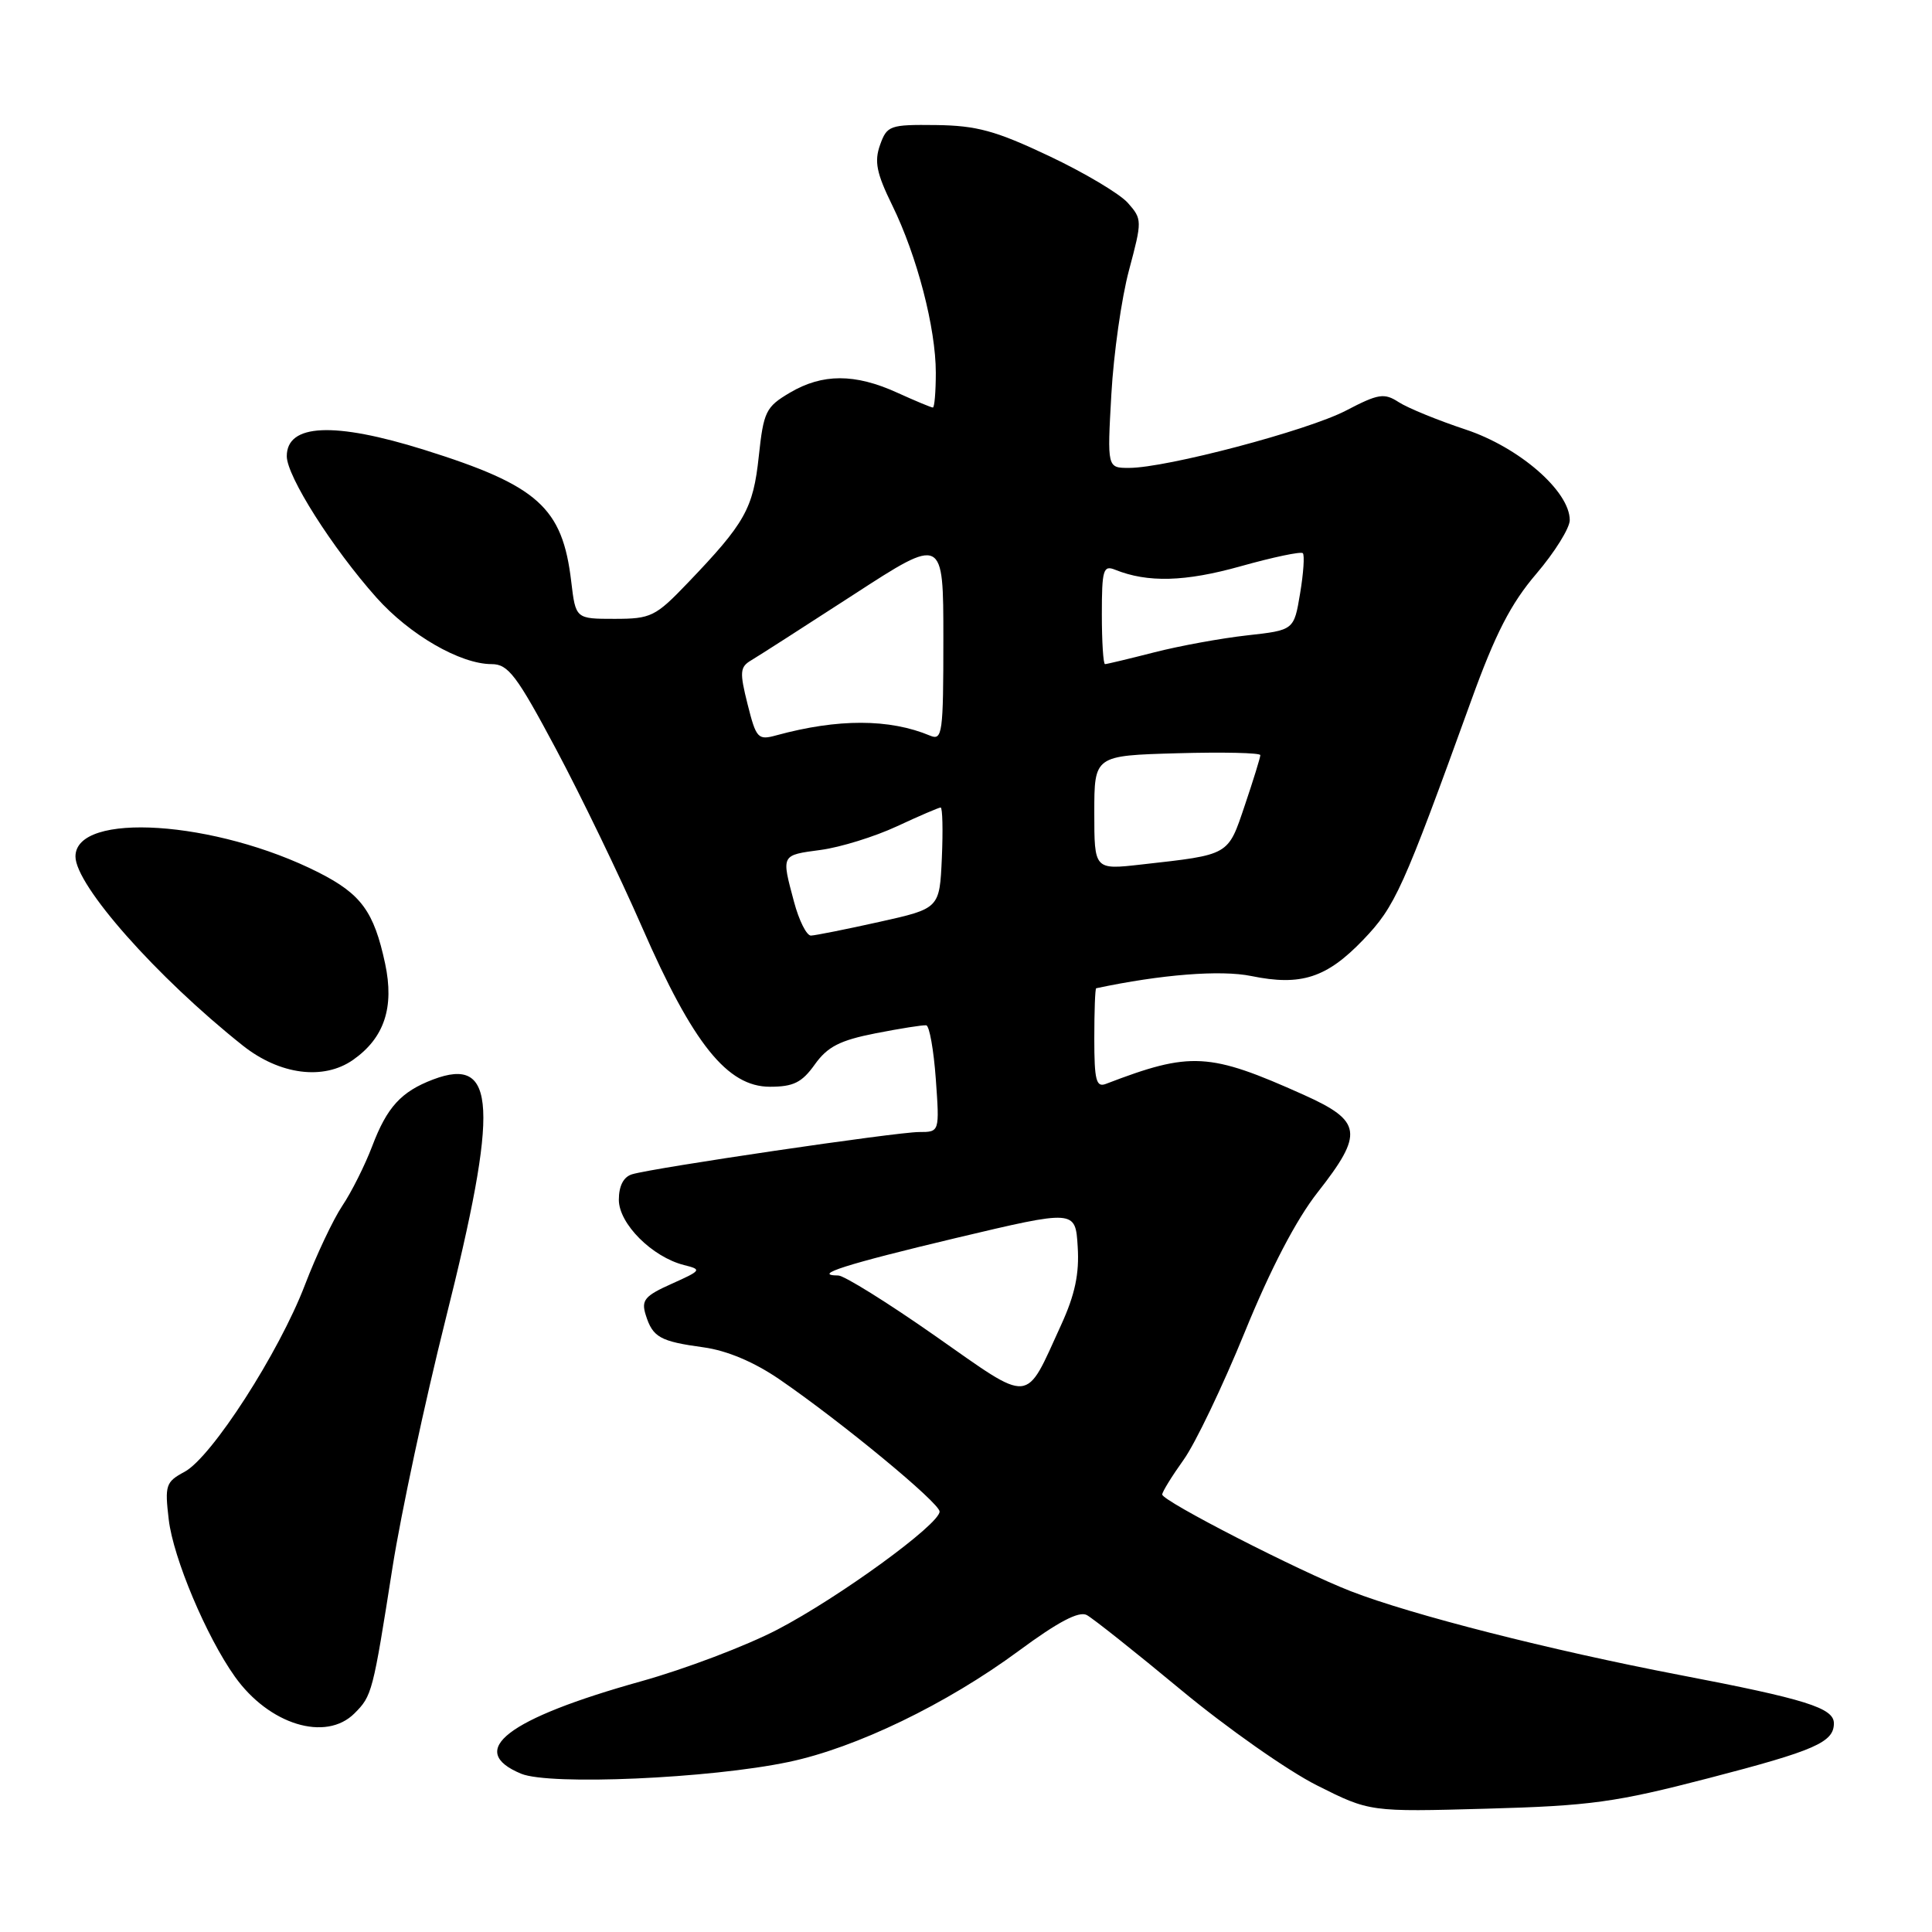 <?xml version="1.0" encoding="UTF-8" standalone="no"?>
<!DOCTYPE svg PUBLIC "-//W3C//DTD SVG 1.1//EN" "http://www.w3.org/Graphics/SVG/1.1/DTD/svg11.dtd" >
<svg xmlns="http://www.w3.org/2000/svg" xmlns:xlink="http://www.w3.org/1999/xlink" version="1.1" viewBox="0 0 256 256">
 <g >
 <path fill="currentColor"
d=" M 226.39 235.62 C 240.50 231.96 243.00 230.86 243.00 228.35 C 243.00 226.31 239.27 225.14 222.50 221.93 C 205.41 218.65 187.07 213.98 179.00 210.85 C 172.10 208.17 154.00 198.89 154.00 198.03 C 154.00 197.68 155.27 195.62 156.82 193.45 C 158.38 191.28 162.02 183.66 164.93 176.53 C 168.35 168.13 171.76 161.59 174.61 157.97 C 180.73 150.17 180.49 148.55 172.75 145.07 C 160.20 139.44 157.79 139.31 146.54 143.62 C 145.25 144.12 145.00 143.14 145.00 137.61 C 145.00 133.97 145.11 130.98 145.25 130.95 C 153.85 129.12 161.76 128.50 165.81 129.33 C 172.39 130.68 175.79 129.58 180.64 124.52 C 184.88 120.09 185.87 117.90 194.93 92.86 C 198.13 83.99 200.19 79.98 203.57 76.03 C 206.01 73.17 208.00 69.97 208.00 68.92 C 208.00 65.09 201.31 59.27 194.19 56.91 C 190.51 55.69 186.53 54.06 185.34 53.29 C 183.41 52.04 182.65 52.16 178.34 54.41 C 173.25 57.06 154.55 62.00 149.60 62.00 C 146.71 62.00 146.71 62.00 147.26 52.25 C 147.56 46.89 148.61 39.48 149.60 35.80 C 151.35 29.24 151.35 29.04 149.45 26.89 C 148.38 25.68 143.68 22.88 139.00 20.67 C 131.93 17.32 129.41 16.64 124.04 16.57 C 117.89 16.50 117.53 16.63 116.61 19.21 C 115.83 21.40 116.14 22.95 118.23 27.21 C 121.52 33.93 124.00 43.47 124.00 49.39 C 124.00 51.93 123.82 54.00 123.61 54.00 C 123.39 54.00 121.26 53.11 118.86 52.02 C 113.27 49.48 108.98 49.49 104.67 52.03 C 101.47 53.92 101.18 54.52 100.54 60.49 C 99.80 67.41 98.73 69.31 91.12 77.25 C 86.85 81.71 86.26 82.00 81.43 82.00 C 76.28 82.00 76.28 82.00 75.69 77.05 C 74.53 67.23 71.30 64.33 56.20 59.60 C 44.25 55.86 38.00 56.15 38.00 60.45 C 38.00 63.10 44.03 72.61 49.87 79.17 C 54.28 84.12 60.99 88.00 65.15 88.00 C 67.34 88.00 68.46 89.48 73.67 99.25 C 76.97 105.44 82.11 116.07 85.09 122.89 C 91.83 138.33 96.38 144.00 102.02 144.00 C 105.14 144.00 106.26 143.44 107.97 141.04 C 109.65 138.69 111.29 137.85 116.01 136.92 C 119.28 136.28 122.30 135.80 122.73 135.86 C 123.15 135.91 123.72 139.12 124.00 142.98 C 124.50 150.00 124.50 150.00 121.78 150.00 C 118.78 150.00 86.53 154.75 83.75 155.60 C 82.62 155.94 82.00 157.14 82.00 158.98 C 82.00 162.15 86.41 166.56 90.65 167.63 C 93.03 168.22 92.95 168.34 89.00 170.11 C 85.42 171.71 84.95 172.28 85.56 174.23 C 86.49 177.20 87.45 177.74 93.23 178.53 C 96.34 178.96 99.92 180.47 103.28 182.77 C 111.51 188.42 124.50 199.14 124.50 200.29 C 124.50 201.98 111.15 211.69 102.99 215.94 C 98.86 218.09 90.76 221.16 84.99 222.77 C 67.19 227.74 61.69 231.97 69.06 235.03 C 72.85 236.59 94.04 235.67 104.50 233.47 C 113.42 231.60 125.43 225.80 135.00 218.74 C 140.20 214.90 142.96 213.45 144.00 214.00 C 144.82 214.44 150.45 218.91 156.50 223.93 C 162.55 228.95 170.65 234.64 174.50 236.57 C 181.50 240.09 181.50 240.09 197.00 239.66 C 210.75 239.28 214.07 238.82 226.39 235.62 Z  M 46.97 227.03 C 49.30 224.70 49.40 224.31 52.02 207.62 C 53.14 200.53 56.29 185.81 59.02 174.91 C 66.14 146.55 65.79 139.85 57.38 143.04 C 53.15 144.65 51.28 146.70 49.32 151.87 C 48.35 154.42 46.57 157.97 45.36 159.77 C 44.15 161.58 41.92 166.30 40.40 170.27 C 36.97 179.24 28.04 193.10 24.46 195.02 C 21.96 196.36 21.82 196.80 22.36 201.36 C 22.96 206.45 27.35 216.87 31.12 222.16 C 35.65 228.53 43.17 230.83 46.97 227.03 Z  M 46.78 140.44 C 50.92 137.54 52.27 133.49 51.03 127.68 C 49.55 120.78 47.86 118.47 42.22 115.61 C 28.62 108.72 10.00 107.49 10.00 113.49 C 10.00 117.31 20.76 129.47 32.17 138.54 C 37.06 142.42 42.87 143.18 46.78 140.44 Z  M 123.91 177.01 C 117.63 172.61 111.86 169.02 111.08 169.01 C 107.47 168.98 112.11 167.51 126.68 164.04 C 142.50 160.29 142.50 160.29 142.80 165.19 C 143.03 168.77 142.44 171.55 140.61 175.55 C 135.74 186.19 136.88 186.09 123.91 177.01 Z  M 105.21 119.49 C 103.53 113.20 103.46 113.33 108.75 112.62 C 111.36 112.27 115.91 110.86 118.85 109.49 C 121.79 108.12 124.40 107.00 124.64 107.00 C 124.89 107.00 124.96 110.01 124.80 113.69 C 124.50 120.38 124.50 120.38 116.50 122.16 C 112.10 123.14 108.03 123.95 107.46 123.97 C 106.88 123.99 105.87 121.97 105.21 119.49 Z  M 145.00 107.69 C 145.00 100.12 145.00 100.12 156.00 99.81 C 162.05 99.64 167.00 99.75 167.00 100.06 C 167.00 100.36 166.08 103.35 164.95 106.69 C 162.68 113.42 163.01 113.23 151.25 114.55 C 145.00 115.26 145.00 115.26 145.00 107.69 Z  M 99.06 93.32 C 97.99 89.06 98.04 88.38 99.53 87.50 C 100.46 86.95 106.57 83.03 113.11 78.79 C 125.00 71.07 125.00 71.07 125.00 84.64 C 125.00 97.18 124.87 98.16 123.25 97.48 C 117.85 95.22 111.03 95.21 102.89 97.43 C 100.43 98.11 100.20 97.86 99.06 93.32 Z  M 146.00 81.39 C 146.00 75.50 146.19 74.86 147.75 75.49 C 152.07 77.23 157.03 77.10 164.40 75.03 C 168.68 73.83 172.38 73.05 172.63 73.30 C 172.88 73.55 172.72 75.95 172.27 78.63 C 171.46 83.50 171.46 83.50 165.25 84.19 C 161.83 84.57 156.29 85.58 152.94 86.44 C 149.58 87.30 146.65 88.00 146.42 88.00 C 146.19 88.00 146.00 85.03 146.00 81.39 Z "/>
</g>
</svg>